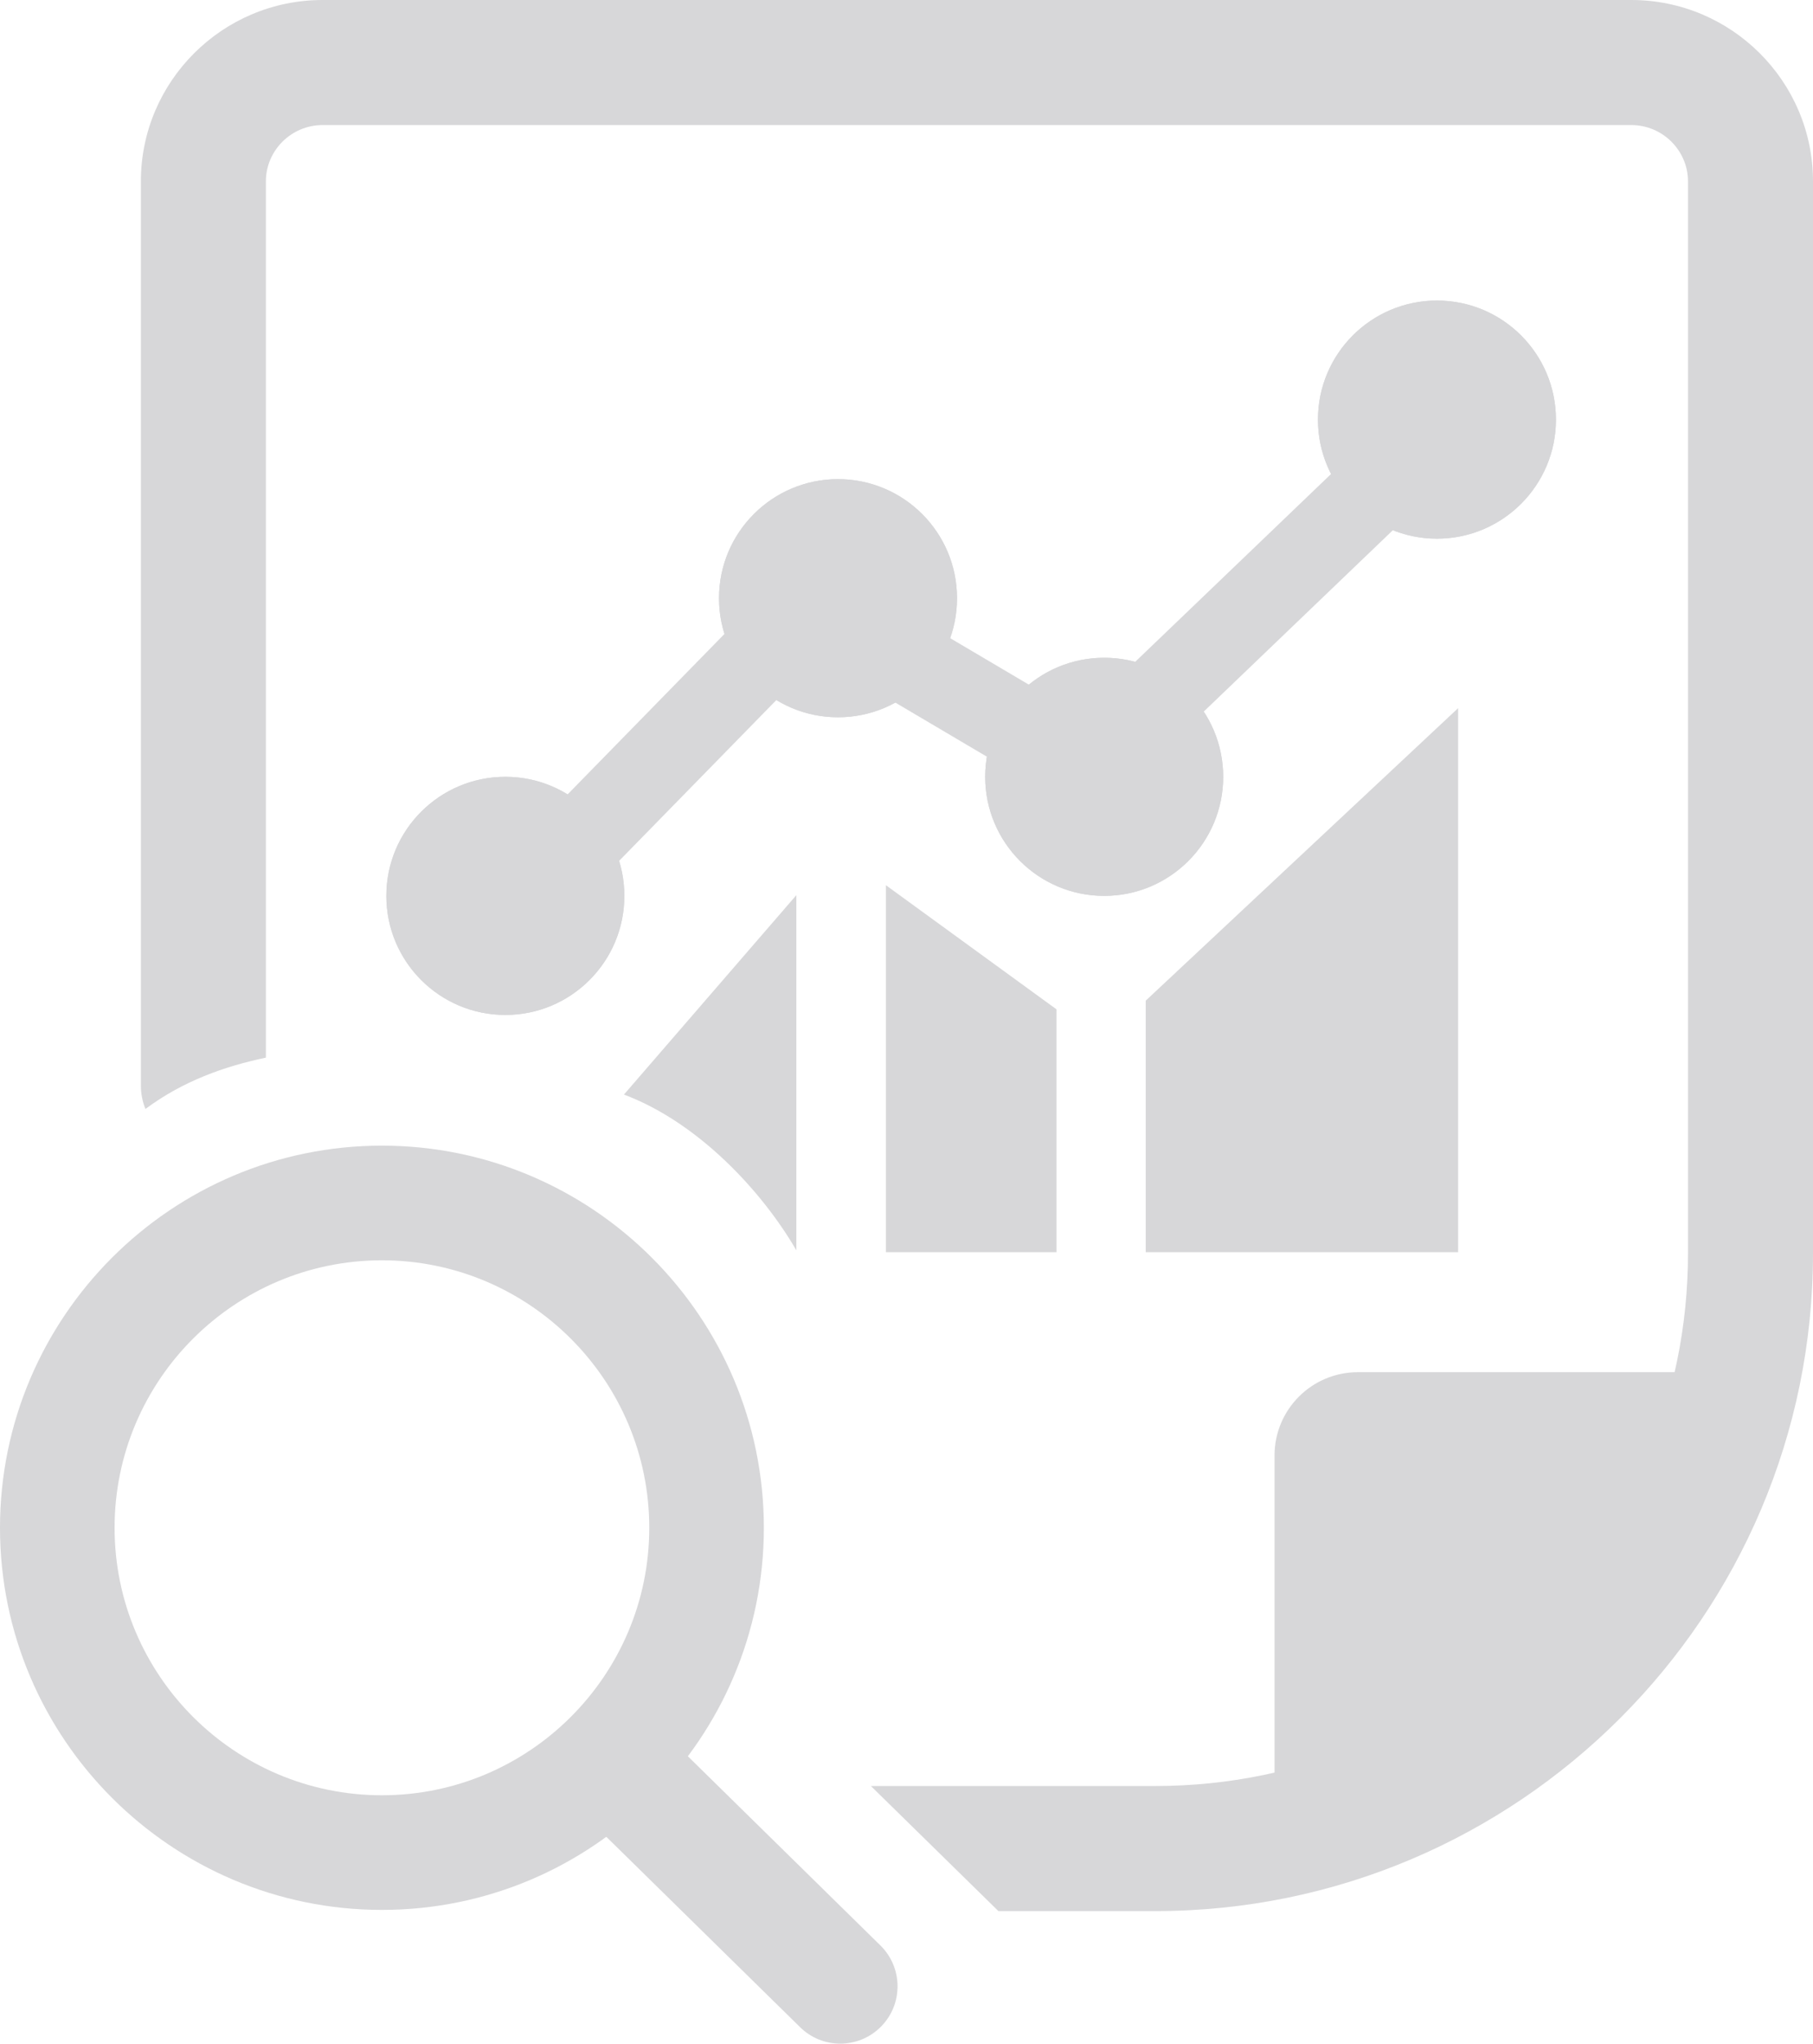 <?xml version="1.0" encoding="UTF-8"?><svg id="uuid-0b761816-6a39-48c0-90a8-c1cc141b928a" xmlns="http://www.w3.org/2000/svg" viewBox="0 0 43.511 49.02"><g id="uuid-27e0ae43-5029-4b1e-b5b0-ff47a8c25b5b"><g id="uuid-0a13d288-46bf-49a3-b751-ef20dce59f58"><g id="uuid-b0880b2b-b67b-4498-98a8-6b88be2595aa"><path d="M43.511,4.35V30.06c0,8.7-7.08,15.78-15.78,15.78h-3.77l-3.06-3h6.83c7.05,0,12.78-5.73,12.78-12.78V4.35c0-.74-.61-1.35-1.36-1.35H7.741c-.75,0-1.36,.61-1.36,1.35V25.369c-1,.21-1.994,.564-2.89,1.231-.07-.17-.11-.36-.11-.56V4.35C3.381,1.95,5.341,0,7.741,0h31.41c2.4,0,4.36,1.95,4.36,4.35Z" style="fill:#d7d7d9;"/></g><g><path d="M9.166,45.812c-5.054,0-9.166-4.112-9.166-9.166s4.112-9.166,9.166-9.166,9.166,4.112,9.166,9.166-4.112,9.166-9.166,9.166Zm0-15.582c-3.538,0-6.416,2.878-6.416,6.416s2.878,6.416,6.416,6.416,6.416-2.878,6.416-6.416-2.878-6.416-6.416-6.416Z" style="fill:#d7d7d9;"/><path d="M20.166,49.02c-.348,0-.696-.131-.963-.394l-5.041-4.95c-.542-.532-.55-1.403-.018-1.944,.531-.543,1.402-.55,1.944-.018l5.041,4.95c.542,.532,.55,1.403,.018,1.944-.269,.274-.625,.412-.981,.412Z" style="fill:#d7d7d9;"/></g><g id="uuid-119f8a71-27e3-4035-a3a1-102a08e8561a"><path id="uuid-84378589-41f7-4377-b323-0932f5cb2ab6" d="M32.587,32.914h7.997v1.428c0,5.521-4.476,9.996-9.996,9.996h0v-9.425c0-1.104,.895-1.999,1.999-1.999h0Z" style="fill:#d7d7d9;"/></g><g id="uuid-a0715459-da35-4e24-bb2d-23468a3c96ab"><path d="M13.048,22.071c-.252,0-.505-.095-.699-.285-.395-.386-.402-1.02-.016-1.414l6.426-6.569c.323-.329,.827-.396,1.223-.162l5.936,3.505,8.376-8.029c.398-.382,1.031-.37,1.414,.03,.382,.398,.369,1.032-.03,1.414l-8.924,8.554c-.323,.311-.814,.368-1.2,.139l-5.914-3.492-5.878,6.008c-.196,.2-.456,.301-.715,.301Z" style="fill:#d7d7d9;"/><circle id="uuid-7a35c13e-016f-4761-b23a-da502137580a" cx="34.486" cy="10.065" r="2.856" style="fill:#d7d7d9;"/><path id="uuid-951d0132-3d7c-4236-94e5-dfcacb68f39d" d="M34.486,8.637c-.789,0-1.428,.639-1.428,1.428s.639,1.428,1.428,1.428,1.428-.639,1.428-1.428-.639-1.428-1.428-1.428h0Zm0-1.428c1.577,0,2.856,1.279,2.856,2.856,0,1.577-1.279,2.856-2.856,2.856-1.577,0-2.856-1.279-2.856-2.856,0-1.577,1.279-2.856,2.856-2.856Z" style="fill:#d7d7d9;"/><circle id="uuid-813fbd59-0ab7-472c-ae8d-6dd8348350d7" cx="26.5" cy="18.633" r="2.856" style="fill:#d7d7d9;"/><path id="uuid-6e6d584f-8192-4cd9-8519-5c16df7b3091" d="M26.5,17.205c-.789,0-1.428,.639-1.428,1.428s.639,1.428,1.428,1.428,1.428-.639,1.428-1.428-.639-1.428-1.428-1.428h0Zm0-1.428c1.577,0,2.856,1.279,2.856,2.856,0,1.577-1.279,2.856-2.856,2.856-1.577,0-2.856-1.279-2.856-2.856,0-1.577,1.279-2.856,2.856-2.856Z" style="fill:#d7d7d9;"/><circle id="uuid-8cd61db5-3df1-4958-ad25-79fb24943ecf" cx="20.112" cy="14.349" r="2.856" style="fill:#d7d7d9;"/><path id="uuid-588db9c9-a932-42ae-a999-3e916145554f" d="M20.112,12.921c-.789,0-1.428,.639-1.428,1.428s.639,1.428,1.428,1.428,1.428-.639,1.428-1.428-.639-1.428-1.428-1.428h0Zm0-1.428c1.577,0,2.856,1.279,2.856,2.856,0,1.577-1.279,2.856-2.856,2.856-1.577,0-2.856-1.279-2.856-2.856,0-1.577,1.279-2.856,2.856-2.856Z" style="fill:#d7d7d9;"/><circle id="uuid-3795a19b-bdb1-410b-83b8-51fa9e31f057" cx="12.128" cy="21.489" r="2.856" style="fill:#d7d7d9;"/><path id="uuid-a726ec11-f533-4506-a3d5-66f39d58af3f" d="M12.128,20.061c-.789,0-1.428,.639-1.428,1.428s.639,1.428,1.428,1.428,1.428-.639,1.428-1.428-.639-1.428-1.428-1.428h0Zm0-1.428c1.577,0,2.856,1.279,2.856,2.856,0,1.577-1.279,2.856-2.856,2.856-1.577,0-2.856-1.279-2.856-2.856,0-1.577,1.279-2.856,2.856-2.856Z" style="fill:#d7d7d9;"/><path id="uuid-951f617e-6d7b-4cfe-b2fb-491506884bf5" d="M34.994,30.035h-7.497v-6.033l7.497-7.016v13.049Zm-9.639,0h-4.094v-8.802l4.094,2.977v5.825Zm-10.381-3.78c1.763,.659,3.301,2.294,4.138,3.736v-8.52l-4.138,4.784Z" style="fill:#d7d7d9;"/></g></g></g></svg>